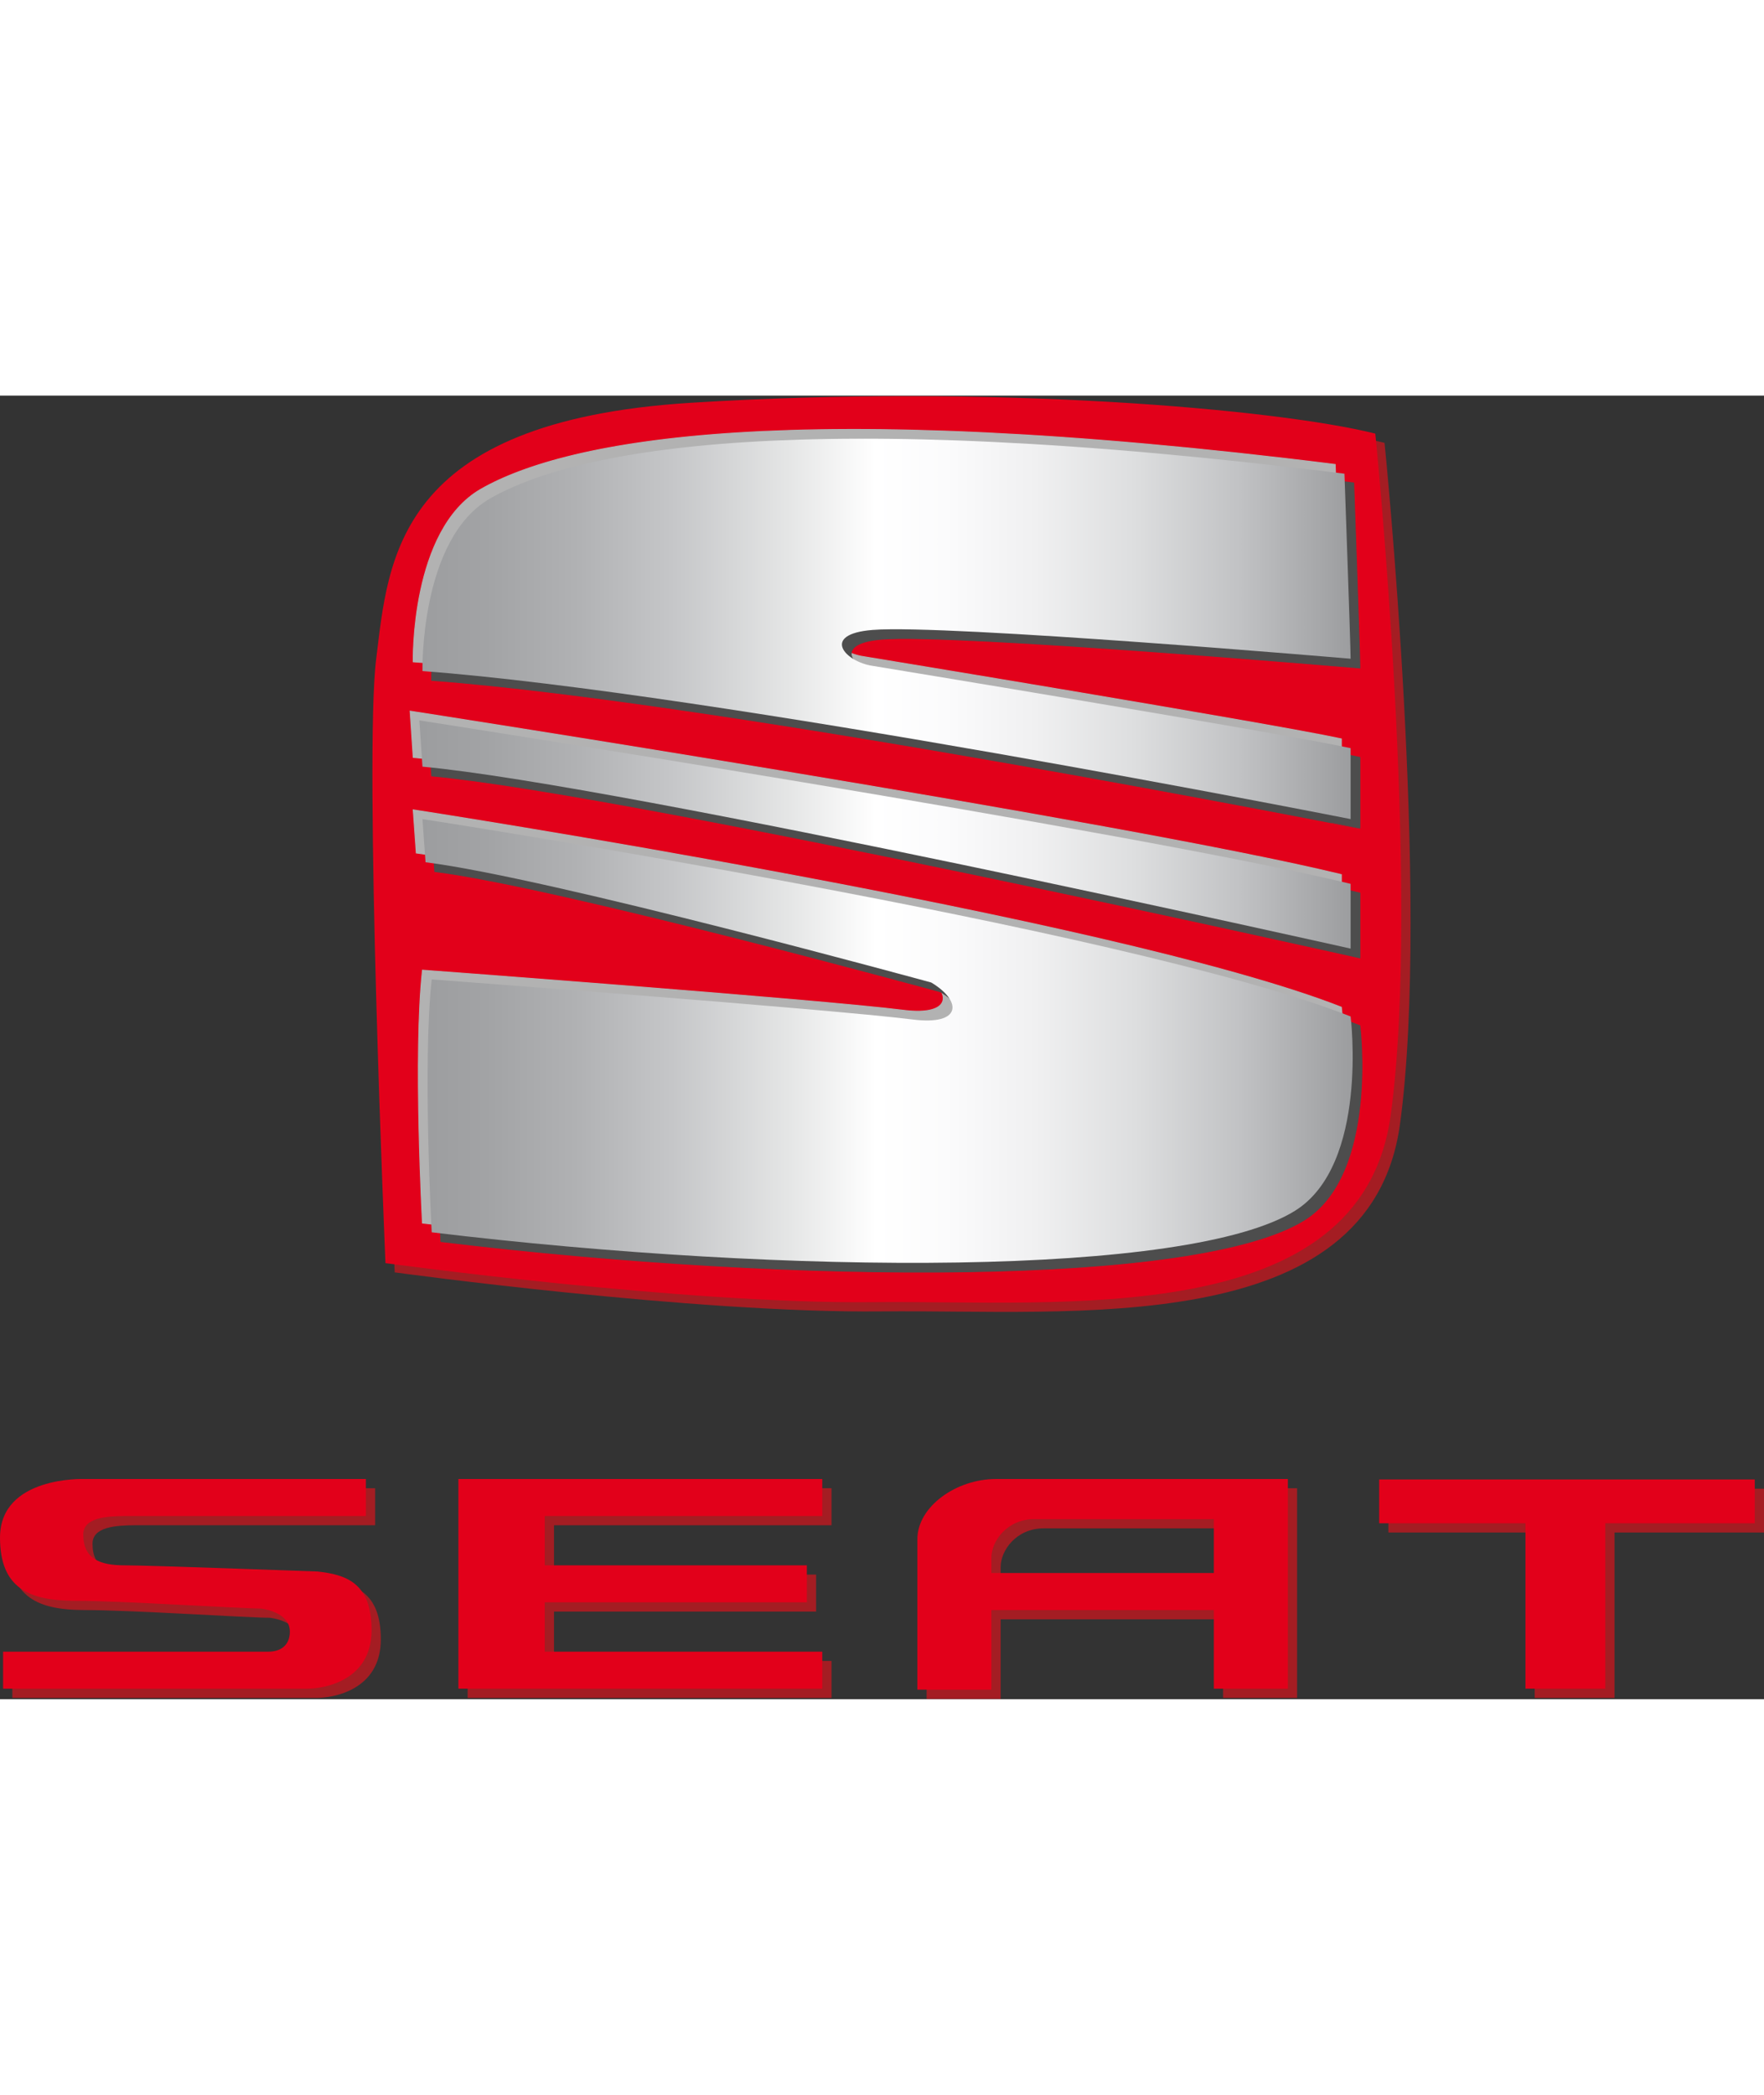 <?xml version="1.0" encoding="utf-8"?>
<!-- Generator: Adobe Illustrator 11.0, SVG Export Plug-In  -->
<!DOCTYPE svg PUBLIC "-//W3C//DTD SVG 1.0//EN"    "http://www.w3.org/TR/2001/REC-SVG-20010904/DTD/svg10.dtd">
<svg  xmlns="http://www.w3.org/2000/svg" xmlns:xlink="http://www.w3.org/1999/xlink" xmlns:a="http://ns.adobe.com/AdobeSVGViewerExtensions/3.0/"
	 width="192" height="228" viewBox="-0.004 -0.281 885 654" xml:space="preserve">
	<rect x="-0.004" y="-0.281" width="885" height="654" fill="#333333" stroke="none"/>
	<defs>
	</defs>
	<g>
		<path fill="#A41D23" d="M694.623,23.429C645.125,11.055,502.77-1.512,351.178,7.963c-148.52,9.284-151.612,78.901-157.796,128.404
			c-6.188,49.503,4.638,303.212,4.638,303.212s150.061,20.598,244.435,19.58c94.373-1.014,245.053,14.543,259.899-93.834
			C717.829,252.396,694.623,23.429,694.623,23.429z"/>
		<polygon fill="#A41D23" points="417.164,566.445 417.164,547.879 234.617,547.879 234.617,653.074 417.164,653.074 
			417.164,634.512 277.941,634.512 277.941,609.756 409.435,609.756 409.435,591.193 277.941,591.193 277.941,566.445 "/>
		<path fill="#A41D23" d="M163.988,594.291c0,0-84.314-3.098-96.69-3.098c-12.376,0-20.886-3.092-20.886-15.467
			c0-8.479,11.545-9.256,21.659-9.291v0.01h120.135v-18.566H46.844c0,0-42.201-1.547-42.201,29.395
			c0,25.521,14.695,31.711,37.901,31.711c23.205,0,81.995,3.873,92.825,3.873c0,0,14.695,1.426,14.695,11.604
			c0,6.184-3.868,10.051-10.827,10.051H6.187v18.564c0,0,144.355,0,152.624,0s32.245-3.867,32.245-29.391
			C191.056,599.705,177.912,595.84,163.988,594.291z"/>
		<polygon fill="#A41D23" points="884.992,548.109 696.563,548.109 696.563,570.082 769.961,570.082 769.961,653.074 
			810.012,653.074 810.012,570.082 884.992,570.082 "/>
		<path fill="#A41D23" d="M504.341,547.879c-20.083,0-39.452,13.934-39.452,30.17l-0.01,75.518h37.142v-39.943h111.601v39.451h37.13
			V547.879H504.341z M502.021,595.061v-7.729c0-8.119,7.729-19.334,21.653-19.334h89.947v27.063H502.021L502.021,595.061z"/>
		<path fill="#E2001A" d="M689.985,18.788C640.483,6.414,498.127-6.155,346.535,3.323C198.02,12.607,194.923,82.221,188.739,131.724
			c-6.184,49.503,4.643,303.217,4.643,303.217s150.061,20.594,244.435,19.582c94.368-1.014,245.048,14.537,259.898-93.836
			C713.191,247.752,689.985,18.788,689.985,18.788z"/>
		<path fill="#B2B2B2" stroke="#B2B2B2" stroke-width="0.45" d="M207.302,133.275c0,0-1.425-66.375,34.033-86.641
			c43.319-24.746,156.25-46.411,428.538-12.373c0,0,3.086,86.631,3.086,92.82c0,0-202.721-17.374-239.786-14.443
			c-26.298,2.075-13.924,15.994,0,18.028c0,0,204.208,33.55,239.786,41.273v35.595C672.959,207.536,352.724,144.103,207.302,133.275
			z"/>
		<path fill="#B2B2B2" stroke="#B2B2B2" stroke-width="0.45" d="M205.761,158.022c0,0,358.911,55.698,467.198,81.996
			c0,0,0,24.757,0,32.492c0,0-365.1-82-465.657-91.281L205.761,158.022z"/>
		<path fill="#B2B2B2" stroke="#B2B2B2" stroke-width="0.45" d="M207.302,207.536c0,0,351.181,54.146,465.657,99.006
			c0,0,9.282,74.259-27.843,97.464c-53.12,33.203-253.71,32.488-433.171,10.828c0,0-4.643-85.086,0-126.865
			c0,0,198.114,14.709,241.342,20.118c24.747,3.097,24.756-9.281,9.281-18.567c0,0-191.834-52.6-253.721-60.331L207.302,207.536z"/>
		<path fill="#4D4D4D" stroke="#4D4D4D" stroke-width="0.45" d="M216.588,142.557c0,0-1.43-66.379,34.033-86.641
			C293.94,31.169,406.866,9.505,679.149,43.543c0,0,3.092,86.63,3.092,92.825c0,0-202.723-17.379-239.786-14.454
			c-26.298,2.075-13.925,16.004,0,18.029c0,0,204.211,33.55,239.786,41.285v35.583C682.241,216.811,362.005,153.383,216.588,142.557
			z"/>
		<path fill="#4D4D4D" stroke="#4D4D4D" stroke-width="0.45" d="M215.037,167.303c0,0,358.921,55.697,467.204,82
			c0,0,0,24.752,0,32.487c0,0-365.095-82-465.653-91.282L215.037,167.303z"/>
		<path fill="#4D4D4D" stroke="#4D4D4D" stroke-width="0.45" d="M216.588,216.811c0,0,351.177,54.151,465.653,99.012
			c0,0,9.286,74.261-27.844,97.466c-53.119,33.201-253.716,32.486-433.171,10.828c0,0-4.638-85.088,0-126.861
			c0,0,198.113,14.705,241.342,20.113c24.747,3.097,24.756-9.281,9.28-18.563c0,0-191.833-52.604-253.72-60.335L216.588,216.811z"/>
		
			<linearGradient id="XMLID_16_" gradientUnits="userSpaceOnUse" x1="110.903" y1="326.477" x2="629.158" y2="326.477" gradientTransform="matrix(0.9 0 0 -0.9 111.363 410.582)">
			<stop  offset="0" style="stop-color:#9C9D9F"/>
			<stop  offset="0.07" style="stop-color:#A2A3A5"/>
			<stop  offset="0.165" style="stop-color:#B0B1B3"/>
			<stop  offset="0.274" style="stop-color:#C6C7C9"/>
			<stop  offset="0.393" style="stop-color:#E4E5E5"/>
			<stop  offset="0.489" style="stop-color:#FFFFFF"/>
			<stop  offset="0.565" style="stop-color:#FBFBFC"/>
			<stop  offset="0.661" style="stop-color:#F0F0F1"/>
			<stop  offset="0.768" style="stop-color:#DDDEDF"/>
			<stop  offset="0.881" style="stop-color:#C1C2C4"/>
			<stop  offset="1" style="stop-color:#9C9D9F"/>
			<a:midPointStop  offset="0" style="stop-color:#9C9D9F"/>
			<a:midPointStop  offset="0.5" style="stop-color:#9C9D9F"/>
			<a:midPointStop  offset="0.07" style="stop-color:#A2A3A5"/>
			<a:midPointStop  offset="0.5" style="stop-color:#A2A3A5"/>
			<a:midPointStop  offset="0.165" style="stop-color:#B0B1B3"/>
			<a:midPointStop  offset="0.5" style="stop-color:#B0B1B3"/>
			<a:midPointStop  offset="0.274" style="stop-color:#C6C7C9"/>
			<a:midPointStop  offset="0.5" style="stop-color:#C6C7C9"/>
			<a:midPointStop  offset="0.393" style="stop-color:#E4E5E5"/>
			<a:midPointStop  offset="0.5" style="stop-color:#E4E5E5"/>
			<a:midPointStop  offset="0.489" style="stop-color:#FFFFFF"/>
			<a:midPointStop  offset="0.5" style="stop-color:#FFFFFF"/>
			<a:midPointStop  offset="0.565" style="stop-color:#FBFBFC"/>
			<a:midPointStop  offset="0.5" style="stop-color:#FBFBFC"/>
			<a:midPointStop  offset="0.661" style="stop-color:#F0F0F1"/>
			<a:midPointStop  offset="0.5" style="stop-color:#F0F0F1"/>
			<a:midPointStop  offset="0.768" style="stop-color:#DDDEDF"/>
			<a:midPointStop  offset="0.5" style="stop-color:#DDDEDF"/>
			<a:midPointStop  offset="0.881" style="stop-color:#C1C2C4"/>
			<a:midPointStop  offset="0.5" style="stop-color:#C1C2C4"/>
			<a:midPointStop  offset="1" style="stop-color:#9C9D9F"/>
		</linearGradient>
		<path fill="url(#XMLID_16_)" d="M211.945,137.918c0,0-1.43-66.379,34.033-86.643c43.319-24.747,156.245-46.411,428.533-12.373
			c0,0,3.093,86.628,3.093,92.822c0,0-202.723-17.374-239.786-14.448c-26.299,2.075-13.931,16,0,18.029
			c0,0,204.207,33.549,239.786,41.28v35.588C677.603,212.173,357.363,148.747,211.945,137.918z"/>
		
			<linearGradient id="XMLID_17_" gradientUnits="userSpaceOnUse" x1="110.901" y1="211.859" x2="629.158" y2="211.859" gradientTransform="matrix(0.9 0 0 -0.9 111.363 410.582)">
			<stop  offset="0" style="stop-color:#9C9D9F"/>
			<stop  offset="0.07" style="stop-color:#A2A3A5"/>
			<stop  offset="0.165" style="stop-color:#B0B1B3"/>
			<stop  offset="0.274" style="stop-color:#C6C7C9"/>
			<stop  offset="0.393" style="stop-color:#E4E5E5"/>
			<stop  offset="0.489" style="stop-color:#FFFFFF"/>
			<stop  offset="0.565" style="stop-color:#FBFBFC"/>
			<stop  offset="0.661" style="stop-color:#F0F0F1"/>
			<stop  offset="0.768" style="stop-color:#DDDEDF"/>
			<stop  offset="0.881" style="stop-color:#C1C2C4"/>
			<stop  offset="1" style="stop-color:#9C9D9F"/>
			<a:midPointStop  offset="0" style="stop-color:#9C9D9F"/>
			<a:midPointStop  offset="0.5" style="stop-color:#9C9D9F"/>
			<a:midPointStop  offset="0.07" style="stop-color:#A2A3A5"/>
			<a:midPointStop  offset="0.5" style="stop-color:#A2A3A5"/>
			<a:midPointStop  offset="0.165" style="stop-color:#B0B1B3"/>
			<a:midPointStop  offset="0.5" style="stop-color:#B0B1B3"/>
			<a:midPointStop  offset="0.274" style="stop-color:#C6C7C9"/>
			<a:midPointStop  offset="0.5" style="stop-color:#C6C7C9"/>
			<a:midPointStop  offset="0.393" style="stop-color:#E4E5E5"/>
			<a:midPointStop  offset="0.5" style="stop-color:#E4E5E5"/>
			<a:midPointStop  offset="0.489" style="stop-color:#FFFFFF"/>
			<a:midPointStop  offset="0.5" style="stop-color:#FFFFFF"/>
			<a:midPointStop  offset="0.565" style="stop-color:#FBFBFC"/>
			<a:midPointStop  offset="0.5" style="stop-color:#FBFBFC"/>
			<a:midPointStop  offset="0.661" style="stop-color:#F0F0F1"/>
			<a:midPointStop  offset="0.5" style="stop-color:#F0F0F1"/>
			<a:midPointStop  offset="0.768" style="stop-color:#DDDEDF"/>
			<a:midPointStop  offset="0.5" style="stop-color:#DDDEDF"/>
			<a:midPointStop  offset="0.881" style="stop-color:#C1C2C4"/>
			<a:midPointStop  offset="0.5" style="stop-color:#C1C2C4"/>
			<a:midPointStop  offset="1" style="stop-color:#9C9D9F"/>
		</linearGradient>
		<path fill="url(#XMLID_17_)" d="M210.399,162.666c0,0,358.917,55.696,467.205,81.995c0,0,0,24.751,0,32.491
			c0,0-365.101-82.006-465.658-91.281L210.399,162.666z"/>
		
			<linearGradient id="XMLID_18_" gradientUnits="userSpaceOnUse" x1="110.901" y1="96.768" x2="629.445" y2="96.768" gradientTransform="matrix(0.9 0 0 -0.9 111.363 410.582)">
			<stop  offset="0" style="stop-color:#9C9D9F"/>
			<stop  offset="0.07" style="stop-color:#A2A3A5"/>
			<stop  offset="0.165" style="stop-color:#B0B1B3"/>
			<stop  offset="0.274" style="stop-color:#C6C7C9"/>
			<stop  offset="0.393" style="stop-color:#E4E5E5"/>
			<stop  offset="0.489" style="stop-color:#FFFFFF"/>
			<stop  offset="0.565" style="stop-color:#FBFBFC"/>
			<stop  offset="0.661" style="stop-color:#F0F0F1"/>
			<stop  offset="0.768" style="stop-color:#DDDEDF"/>
			<stop  offset="0.881" style="stop-color:#C1C2C4"/>
			<stop  offset="1" style="stop-color:#9C9D9F"/>
			<a:midPointStop  offset="0" style="stop-color:#9C9D9F"/>
			<a:midPointStop  offset="0.5" style="stop-color:#9C9D9F"/>
			<a:midPointStop  offset="0.07" style="stop-color:#A2A3A5"/>
			<a:midPointStop  offset="0.5" style="stop-color:#A2A3A5"/>
			<a:midPointStop  offset="0.165" style="stop-color:#B0B1B3"/>
			<a:midPointStop  offset="0.5" style="stop-color:#B0B1B3"/>
			<a:midPointStop  offset="0.274" style="stop-color:#C6C7C9"/>
			<a:midPointStop  offset="0.5" style="stop-color:#C6C7C9"/>
			<a:midPointStop  offset="0.393" style="stop-color:#E4E5E5"/>
			<a:midPointStop  offset="0.5" style="stop-color:#E4E5E5"/>
			<a:midPointStop  offset="0.489" style="stop-color:#FFFFFF"/>
			<a:midPointStop  offset="0.5" style="stop-color:#FFFFFF"/>
			<a:midPointStop  offset="0.565" style="stop-color:#FBFBFC"/>
			<a:midPointStop  offset="0.5" style="stop-color:#FBFBFC"/>
			<a:midPointStop  offset="0.661" style="stop-color:#F0F0F1"/>
			<a:midPointStop  offset="0.5" style="stop-color:#F0F0F1"/>
			<a:midPointStop  offset="0.768" style="stop-color:#DDDEDF"/>
			<a:midPointStop  offset="0.5" style="stop-color:#DDDEDF"/>
			<a:midPointStop  offset="0.881" style="stop-color:#C1C2C4"/>
			<a:midPointStop  offset="0.5" style="stop-color:#C1C2C4"/>
			<a:midPointStop  offset="1" style="stop-color:#9C9D9F"/>
		</linearGradient>
		<path fill="url(#XMLID_18_)" d="M211.945,212.173c0,0,351.176,54.152,465.658,99.012c0,0,9.28,74.254-27.85,97.459
			c-53.12,33.203-253.71,32.488-433.166,10.834c0,0-4.643-85.088,0-126.867c0,0,198.113,14.71,241.343,20.114
			c24.746,3.098,24.757-9.275,9.28-18.562c0,0-191.833-52.605-253.72-60.331L211.945,212.173z"/>
		<polygon fill="#E2001A" points="412.526,561.803 412.526,543.24 229.973,543.24 229.973,648.432 412.526,648.432 412.526,629.869 
			273.297,629.869 273.297,605.111 404.79,605.111 404.79,586.549 273.297,586.549 273.297,561.803 "/>
		<path fill="#E2001A" d="M159.35,589.652c0,0-84.319-3.098-96.693-3.098c-12.376,0-20.886-3.096-20.886-15.469
			c0-8.477,11.545-9.252,21.657-9.293v0.012h120.135V543.24H42.204c0,0-42.204-1.551-42.204,29.391
			c0,25.525,14.698,31.715,37.903,31.715c23.205,0,81.995,3.869,92.822,3.869c0,0,14.695,1.43,14.695,11.602
			c0,6.186-3.868,10.053-10.827,10.053H1.546v18.563c0,0,144.358,0,152.626,0c8.268,0,32.245-3.863,32.245-29.391
			C186.418,595.061,173.269,591.203,159.35,589.652z"/>
		<polygon fill="#E2001A" points="880.354,543.473 691.924,543.473 691.924,565.439 765.324,565.439 765.324,648.432 
			805.369,648.432 805.369,565.439 880.354,565.439 "/>
		<path fill="#E2001A" d="M499.698,543.24c-20.078,0-39.451,13.93-39.451,30.166l-0.01,75.52h37.14V608.98h111.606v39.451h37.13
			V543.24H499.698z M497.376,590.418v-7.73c0-8.113,7.73-19.334,21.66-19.334h89.947v27.064H497.376z"/>
	</g>
</svg>
